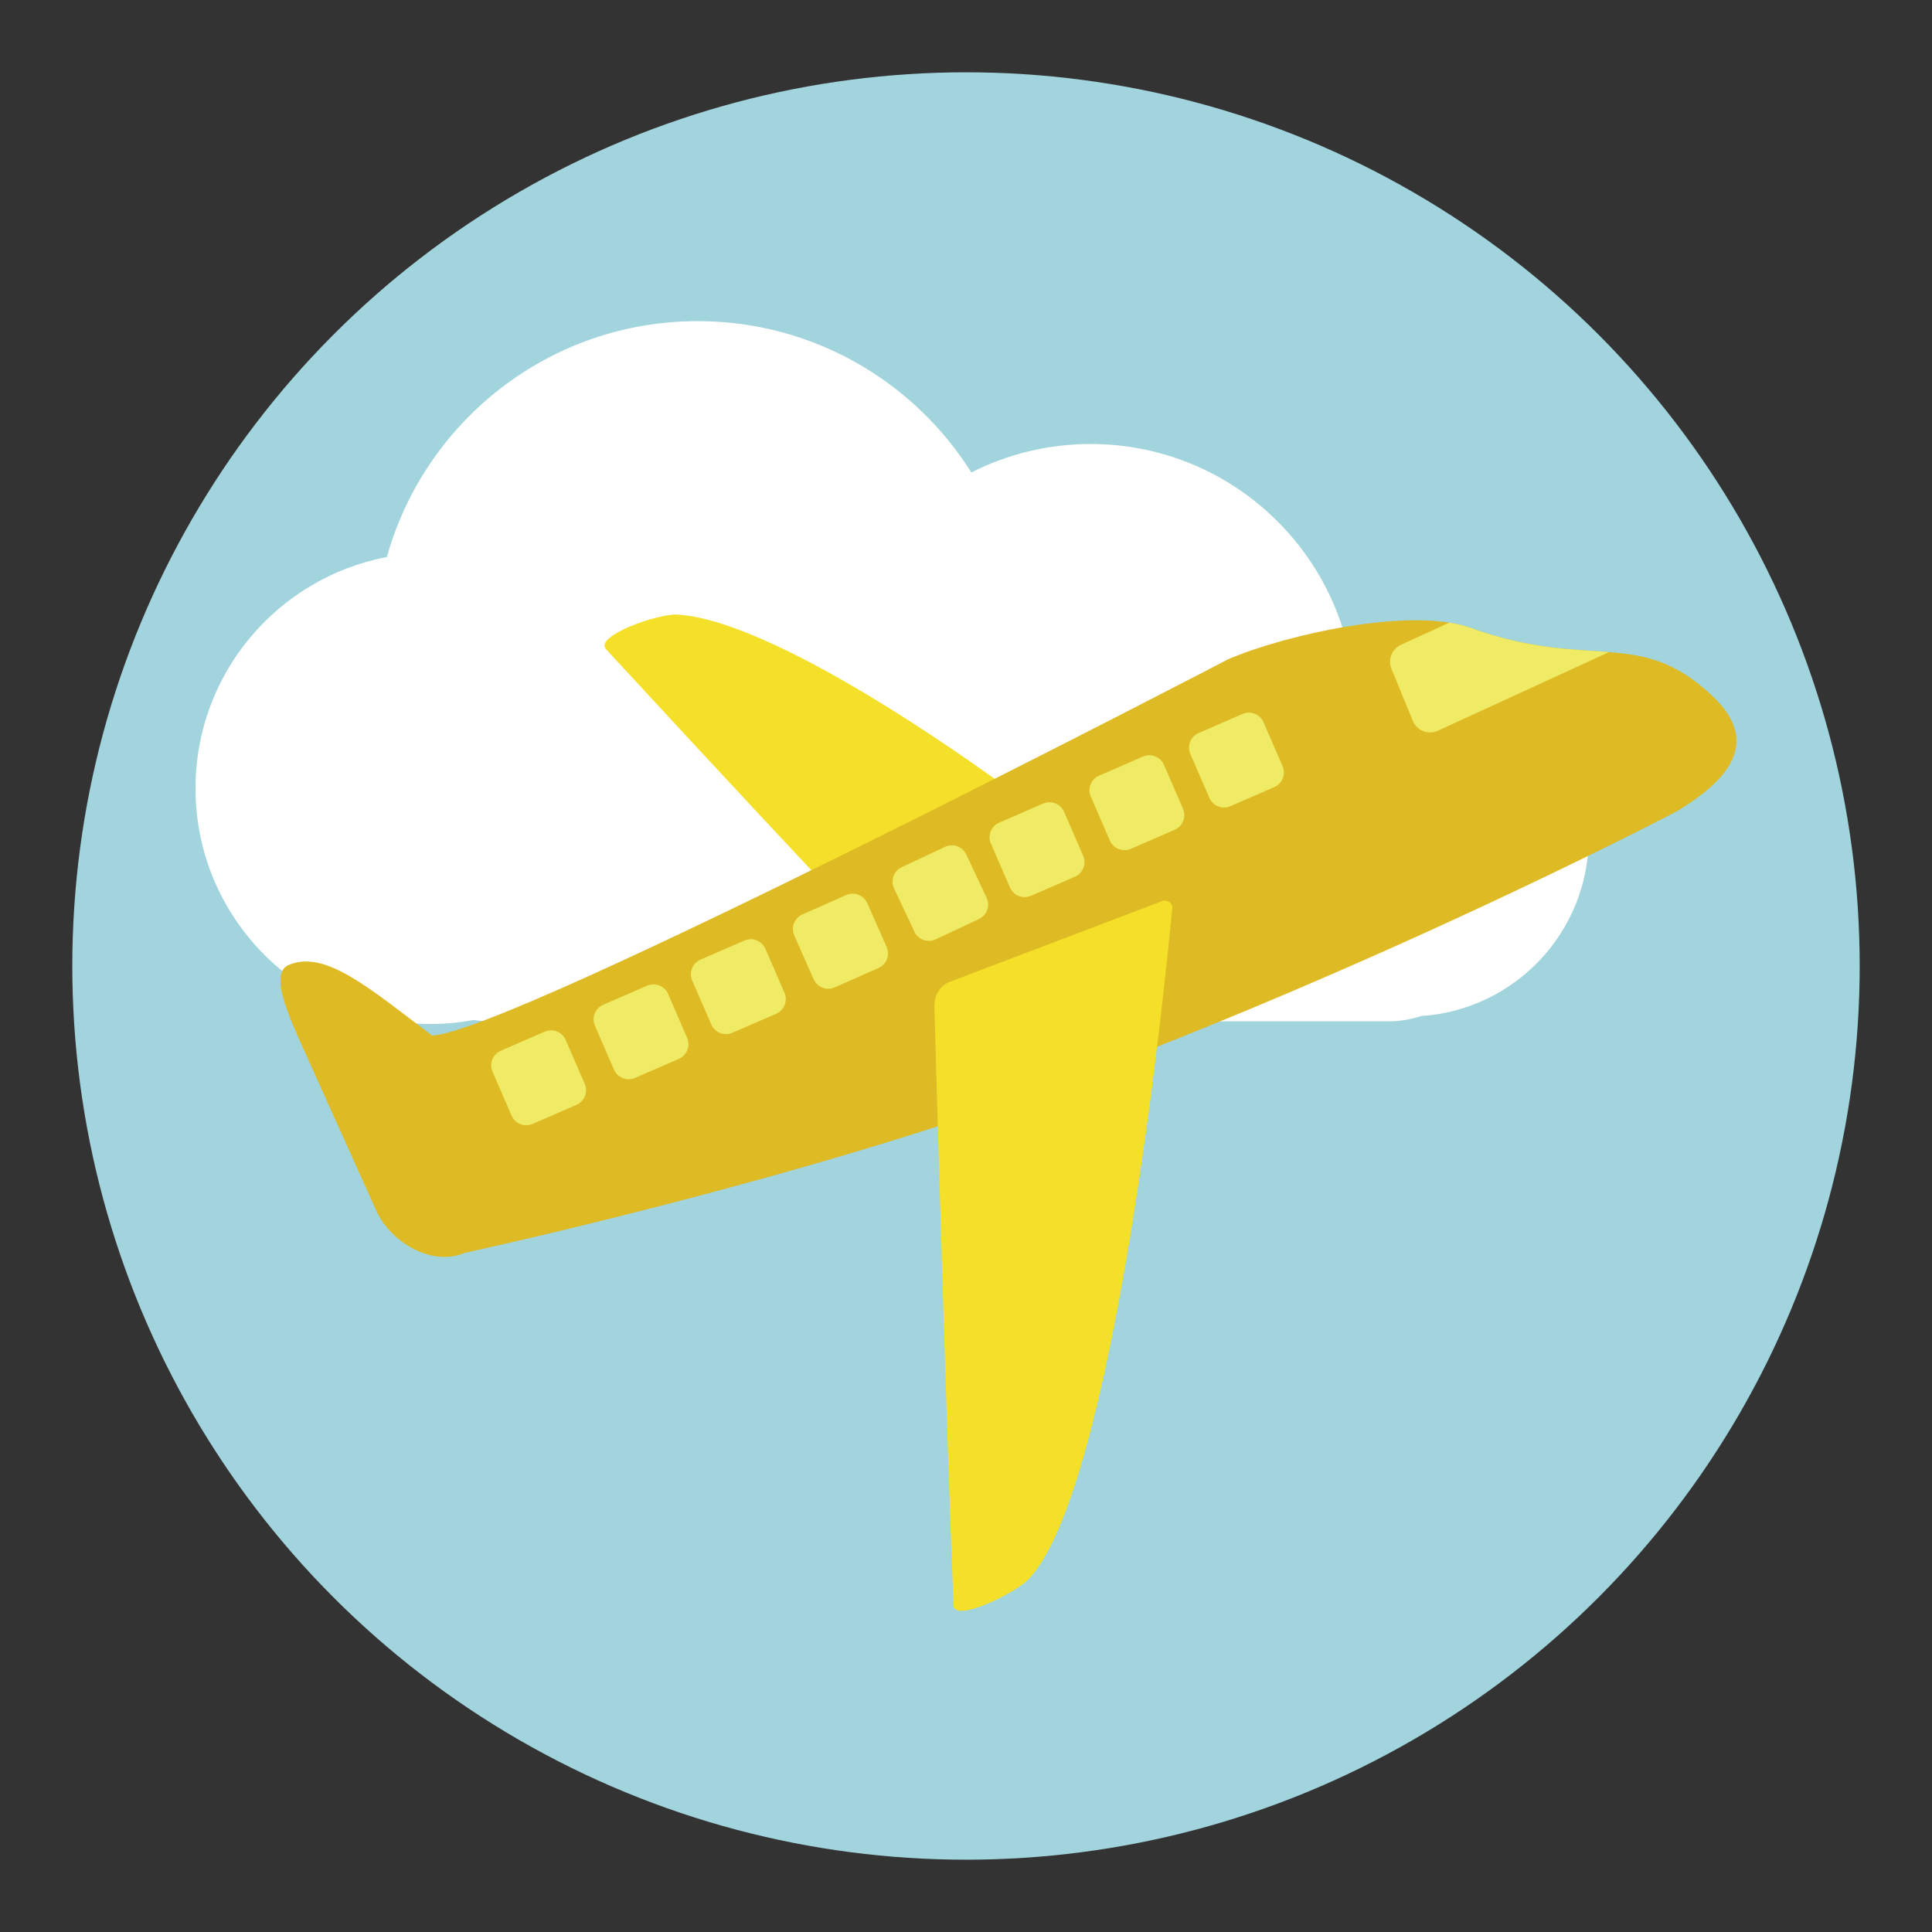 <?xml version="1.0" encoding="utf-8"?>
<!-- Generator: Adobe Illustrator 16.0.0, SVG Export Plug-In . SVG Version: 6.00 Build 0)  -->
<!DOCTYPE svg PUBLIC "-//W3C//DTD SVG 1.1//EN" "http://www.w3.org/Graphics/SVG/1.1/DTD/svg11.dtd">
<svg version="1.1" id="Layer_1" xmlns="http://www.w3.org/2000/svg" xmlns:xlink="http://www.w3.org/1999/xlink" x="0px" y="0px"
	 width="136.914px" height="136.914px" viewBox="0 0 136.914 136.914" enable-background="new 0 0 136.914 136.914"
	 xml:space="preserve">
<rect x="0" y="0" width="136.914" height="136.914" fill="#333333" stroke="none"/>
<g>
	<g>
		<g>
			<g>
				<circle fill="#A2D4DE" cx="68.457" cy="68.457" r="63.333"/>
			</g>
		</g>
	</g>
</g>
<g>
	<g>
		<g>
			<path fill="#FFFFFF" d="M99.859,46.575c-1.422,0-2.785,0.243-4.063,0.674c-1.417-8.946-9.161-15.784-18.506-15.784
				c-3.042,0-5.913,0.73-8.454,2.016c-4.051-6.44-11.219-10.723-19.391-10.723c-10.501,0-19.33,7.077-22.03,16.715
				c-7.72,1.471-13.56,8.246-13.56,16.393c0,9.224,7.476,16.701,16.699,16.701c1.027,0,2.028-0.107,3.004-0.284
				c0.379,0.057,0.765,0.097,1.159,0.097h63.634c0.828,0,1.625-0.132,2.375-0.377c6.626-0.446,11.866-5.95,11.866-12.69
				C112.594,52.279,106.892,46.575,99.859,46.575z"/>
		</g>
		<g>
			<path fill="#F4E028" d="M47.998,43.554c-1.393-0.08-5.903,1.528-5.058,2.446c9.428,10.224,14.73,15.85,14.73,15.85l13.808-5.933
				C71.478,55.917,55.494,43.987,47.998,43.554z"/>
		</g>
		<g>
			<path fill="#DEBA24" d="M121.399,49.366c-5.222-4.992-8.69-1.795-17.192-4.871c-4.157-1.503-13.012,0.438-17.173,2.226
				c0,0-50.729,26.421-56.409,26.665c-4.368-3.28-7.571-6.119-10.167-5.002c-1.29,0.555-0.166,3.169,0.65,5.069l5.515,12.252
				c0.994,2.313,3.976,4.082,6.291,3.087c0,0,23.248-5.013,41.176-11.595c24.066-8.837,44.775-19.721,44.775-19.721
				C122.103,55.499,124.988,52.797,121.399,49.366z"/>
		</g>
		<g>
			<path fill="#F4E028" d="M82.469,63.815c0,0-14.412,5.485-15.13,5.752c-0.719,0.268-1.146,0.935-1.122,1.825
				c0.171,6.03,0.867,30.267,1.358,42.377c0.052,1.246,4.337-0.843,5.306-1.846c6.035-6.251,9.635-41.689,10.193-47.547
				C83.125,63.845,82.469,63.815,82.469,63.815z"/>
		</g>
		<g>
			<g>
				<path fill="#F0EB64" d="M90.892,54.292c0.249,0.573-0.014,1.239-0.587,1.487l-3.111,1.352c-0.574,0.25-1.24-0.014-1.488-0.586
					l-1.352-3.112c-0.248-0.572,0.015-1.238,0.587-1.487l3.113-1.351c0.572-0.249,1.238,0.014,1.486,0.586L90.892,54.292z"/>
			</g>
			<g>
				<path fill="#F0EB64" d="M41.439,76.809c0.249,0.573-0.014,1.238-0.586,1.488l-3.112,1.35c-0.573,0.248-1.239-0.015-1.487-0.586
					l-1.351-3.114c-0.249-0.572,0.013-1.238,0.586-1.487l3.112-1.35c0.573-0.25,1.238,0.013,1.487,0.587L41.439,76.809z"/>
			</g>
			<g>
				<path fill="#F0EB64" d="M48.696,73.549c0.249,0.574-0.014,1.24-0.587,1.488l-3.111,1.352c-0.573,0.249-1.24-0.015-1.488-0.587
					l-1.351-3.113c-0.249-0.573,0.015-1.238,0.587-1.486l3.111-1.35c0.574-0.251,1.24,0.013,1.488,0.584L48.696,73.549z"/>
			</g>
			<g>
				<path fill="#F0EB64" d="M55.593,70.351c0.249,0.573-0.015,1.24-0.586,1.488l-3.112,1.352c-0.573,0.249-1.239-0.016-1.488-0.587
					l-1.351-3.112c-0.248-0.572,0.014-1.238,0.587-1.489l3.112-1.35c0.573-0.249,1.238,0.014,1.487,0.588L55.593,70.351z"/>
			</g>
			<g>
				<path fill="#F0EB64" d="M62.832,67.107c0.253,0.571-0.004,1.239-0.577,1.492l-3.101,1.373c-0.572,0.254-1.239-0.006-1.493-0.576
					l-1.374-3.103c-0.252-0.57,0.006-1.238,0.577-1.491l3.103-1.374c0.57-0.252,1.239,0.006,1.492,0.575L62.832,67.107z"/>
			</g>
			<g>
				<path fill="#F0EB64" d="M69.918,63.623c0.266,0.564,0.022,1.238-0.542,1.504l-3.07,1.442c-0.565,0.267-1.238,0.023-1.504-0.543
					l-1.443-3.069c-0.265-0.565-0.023-1.238,0.543-1.503l3.07-1.444c0.565-0.267,1.238-0.023,1.503,0.542L69.918,63.623z"/>
			</g>
			<g>
				<path fill="#F0EB64" d="M76.759,60.643c0.249,0.573-0.013,1.239-0.587,1.487l-3.112,1.353c-0.573,0.248-1.238-0.015-1.486-0.586
					l-1.352-3.113c-0.249-0.572,0.013-1.238,0.586-1.487l3.113-1.351c0.573-0.249,1.238,0.015,1.487,0.587L76.759,60.643z"/>
			</g>
			<g>
				<path fill="#F0EB64" d="M83.836,57.313c0.249,0.573-0.015,1.24-0.587,1.487l-3.111,1.353c-0.573,0.248-1.239-0.015-1.488-0.588
					l-1.351-3.112c-0.249-0.572,0.014-1.238,0.587-1.487l3.112-1.351c0.573-0.249,1.239,0.015,1.487,0.587L83.836,57.313z"/>
			</g>
		</g>
	</g>
	<g>
		<path fill="#F0EB64" d="M98.609,47.402l1.51,3.679c0.278,0.677,1.052,1.002,1.729,0.724l11.916-5.471
			c0.084-0.034,0.162-0.077,0.234-0.125c-2.574-0.207-5.559-0.183-9.792-1.714c-0.449-0.162-0.957-0.282-1.504-0.369l-3.371,1.547
			C98.655,45.951,98.331,46.726,98.609,47.402z"/>
	</g>
</g>
</svg>
